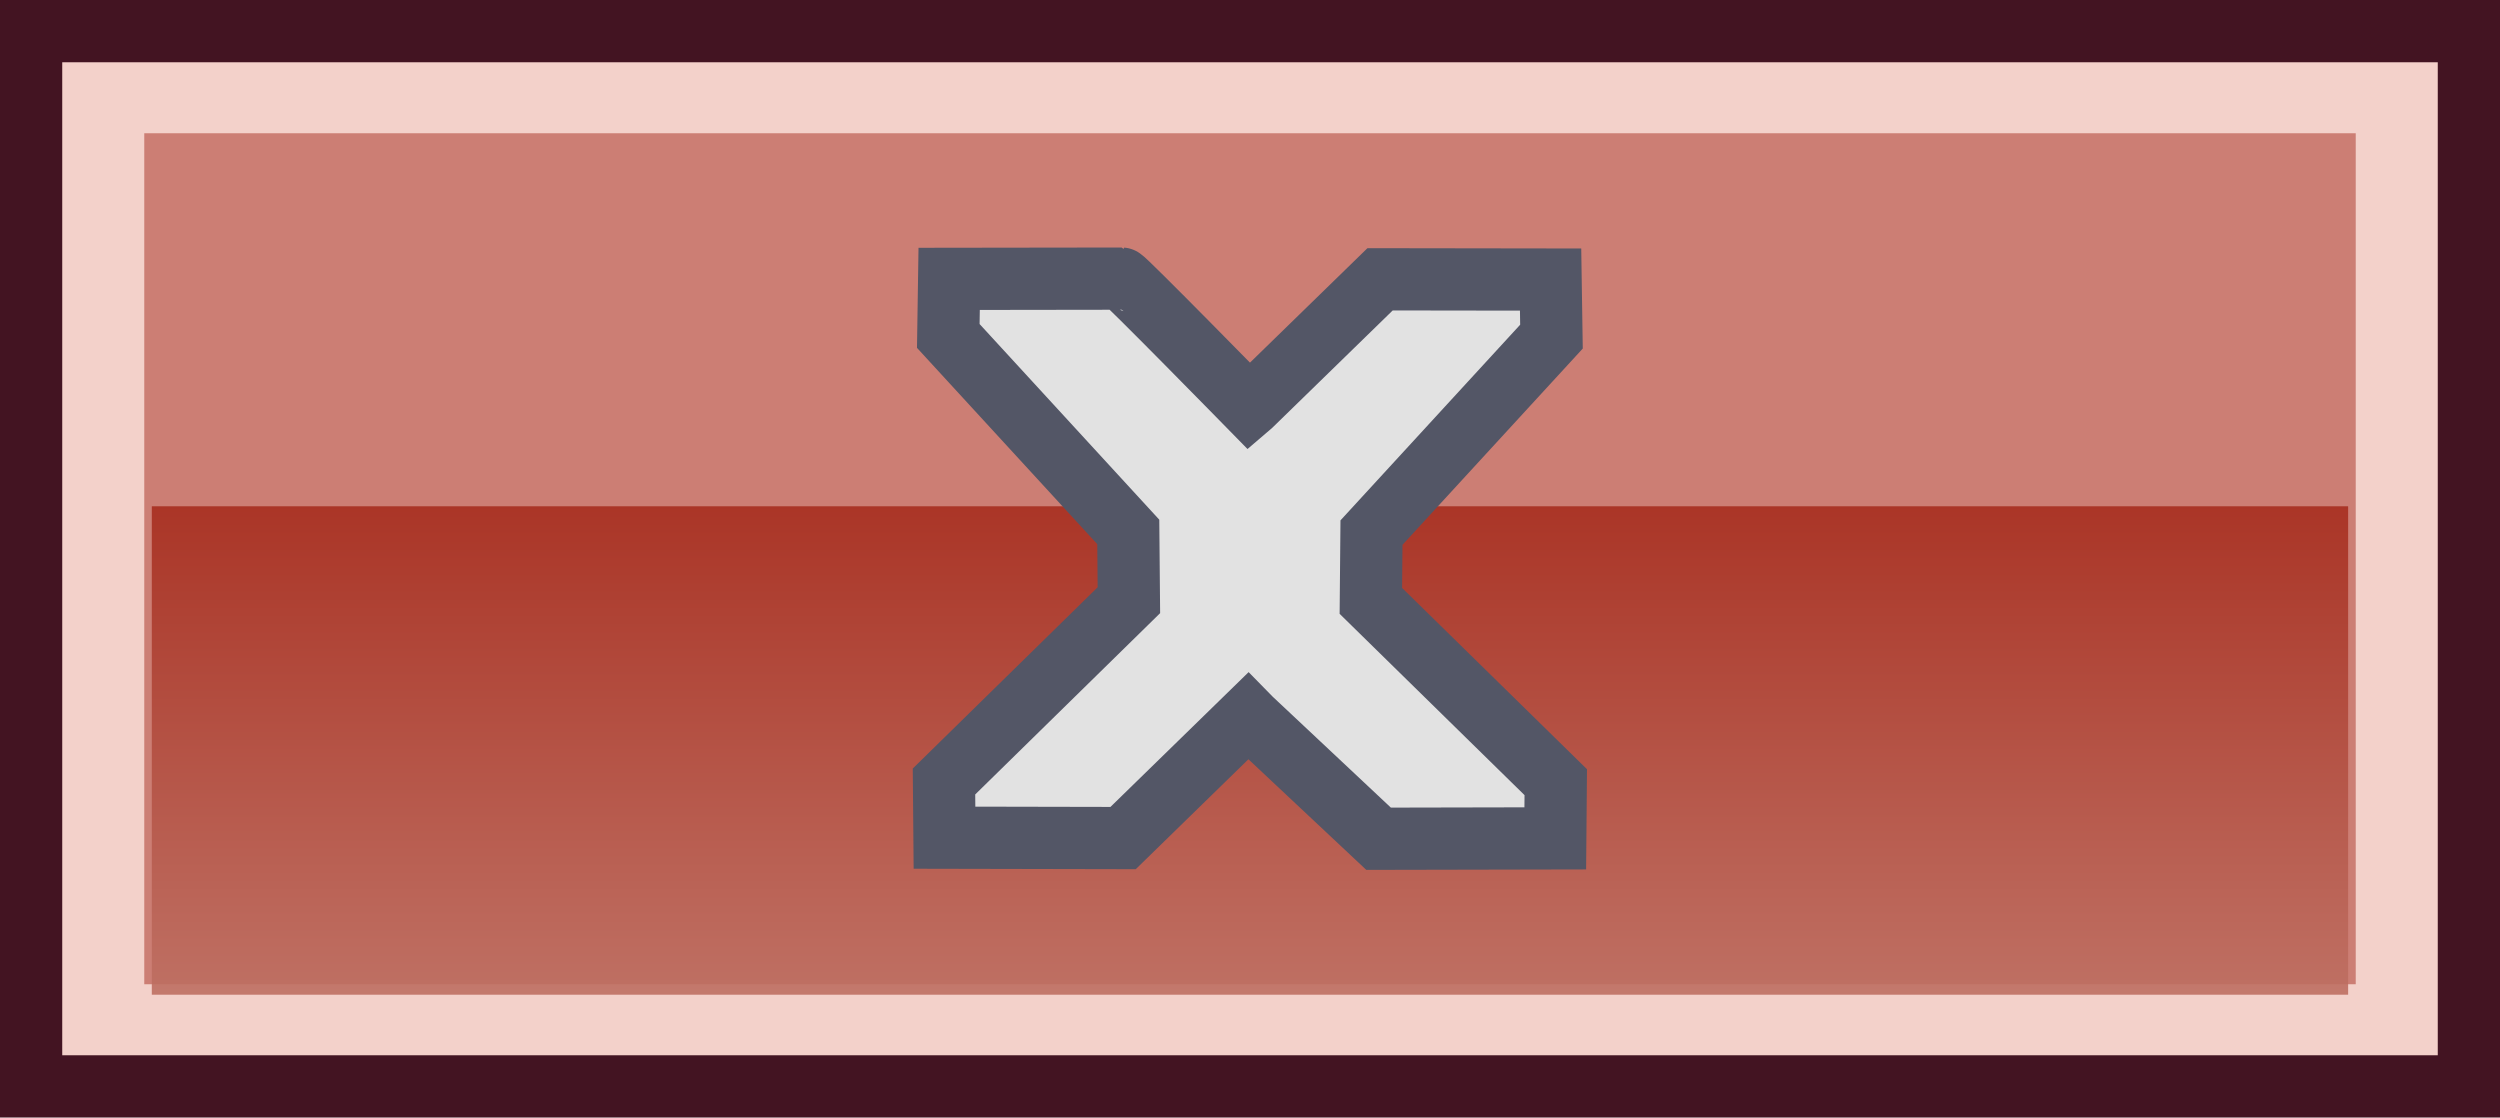 <svg xmlns="http://www.w3.org/2000/svg" xmlns:xlink="http://www.w3.org/1999/xlink" version="1.1" width="40.17" height="17.956" viewBox="0,0,40.17,17.956"><defs><linearGradient x1="240" y1="179.157" x2="240" y2="187.005" gradientUnits="userSpaceOnUse" id="color-1"><stop offset="0" stop-color="#a62d1e" stop-opacity="0.894"/><stop offset="1" stop-color="#bd6f62" stop-opacity="0.894"/></linearGradient></defs><g transform="translate(-219.915,-171.022)"><g stroke-miterlimit="10"><path d="M220.415,188.478v-16.956h39.17v16.956z" fill="#f3d1ca" stroke="#431422" stroke-width="1" stroke-linecap="butt"/><path d="M221.733,187.337v-14.674h36.534v14.674z" fill-opacity="0.894" fill="#c7746a" stroke="#f3d1ca" stroke-width="1" stroke-linecap="butt"/><path d="M222.354,187.005v-7.848h35.291v7.848z" fill="url(#color-1)" stroke="none" stroke-width="0" stroke-linecap="butt"/><path d="M239.97,182.528l-2.009,1.96l-2.87,-0.006l-0.008,-0.903l2.971,-2.913l-0.01,-1.097l-2.892,-3.149l0.014,-0.917c0,0 2.524,-0.003 2.773,-0.004c0.039,-0 2.051,2.054 2.051,2.054l0.028,-0.024l2.072,-2.019l2.74,0.004l0.014,0.917l-2.892,3.149l-0.01,1.097l2.971,2.913l-0.008,0.903l-2.839,0.006l-2.051,-1.925z" fill="#e2e2e2" stroke="#535666" stroke-width="1" stroke-linecap="round"/></g></g></svg>
